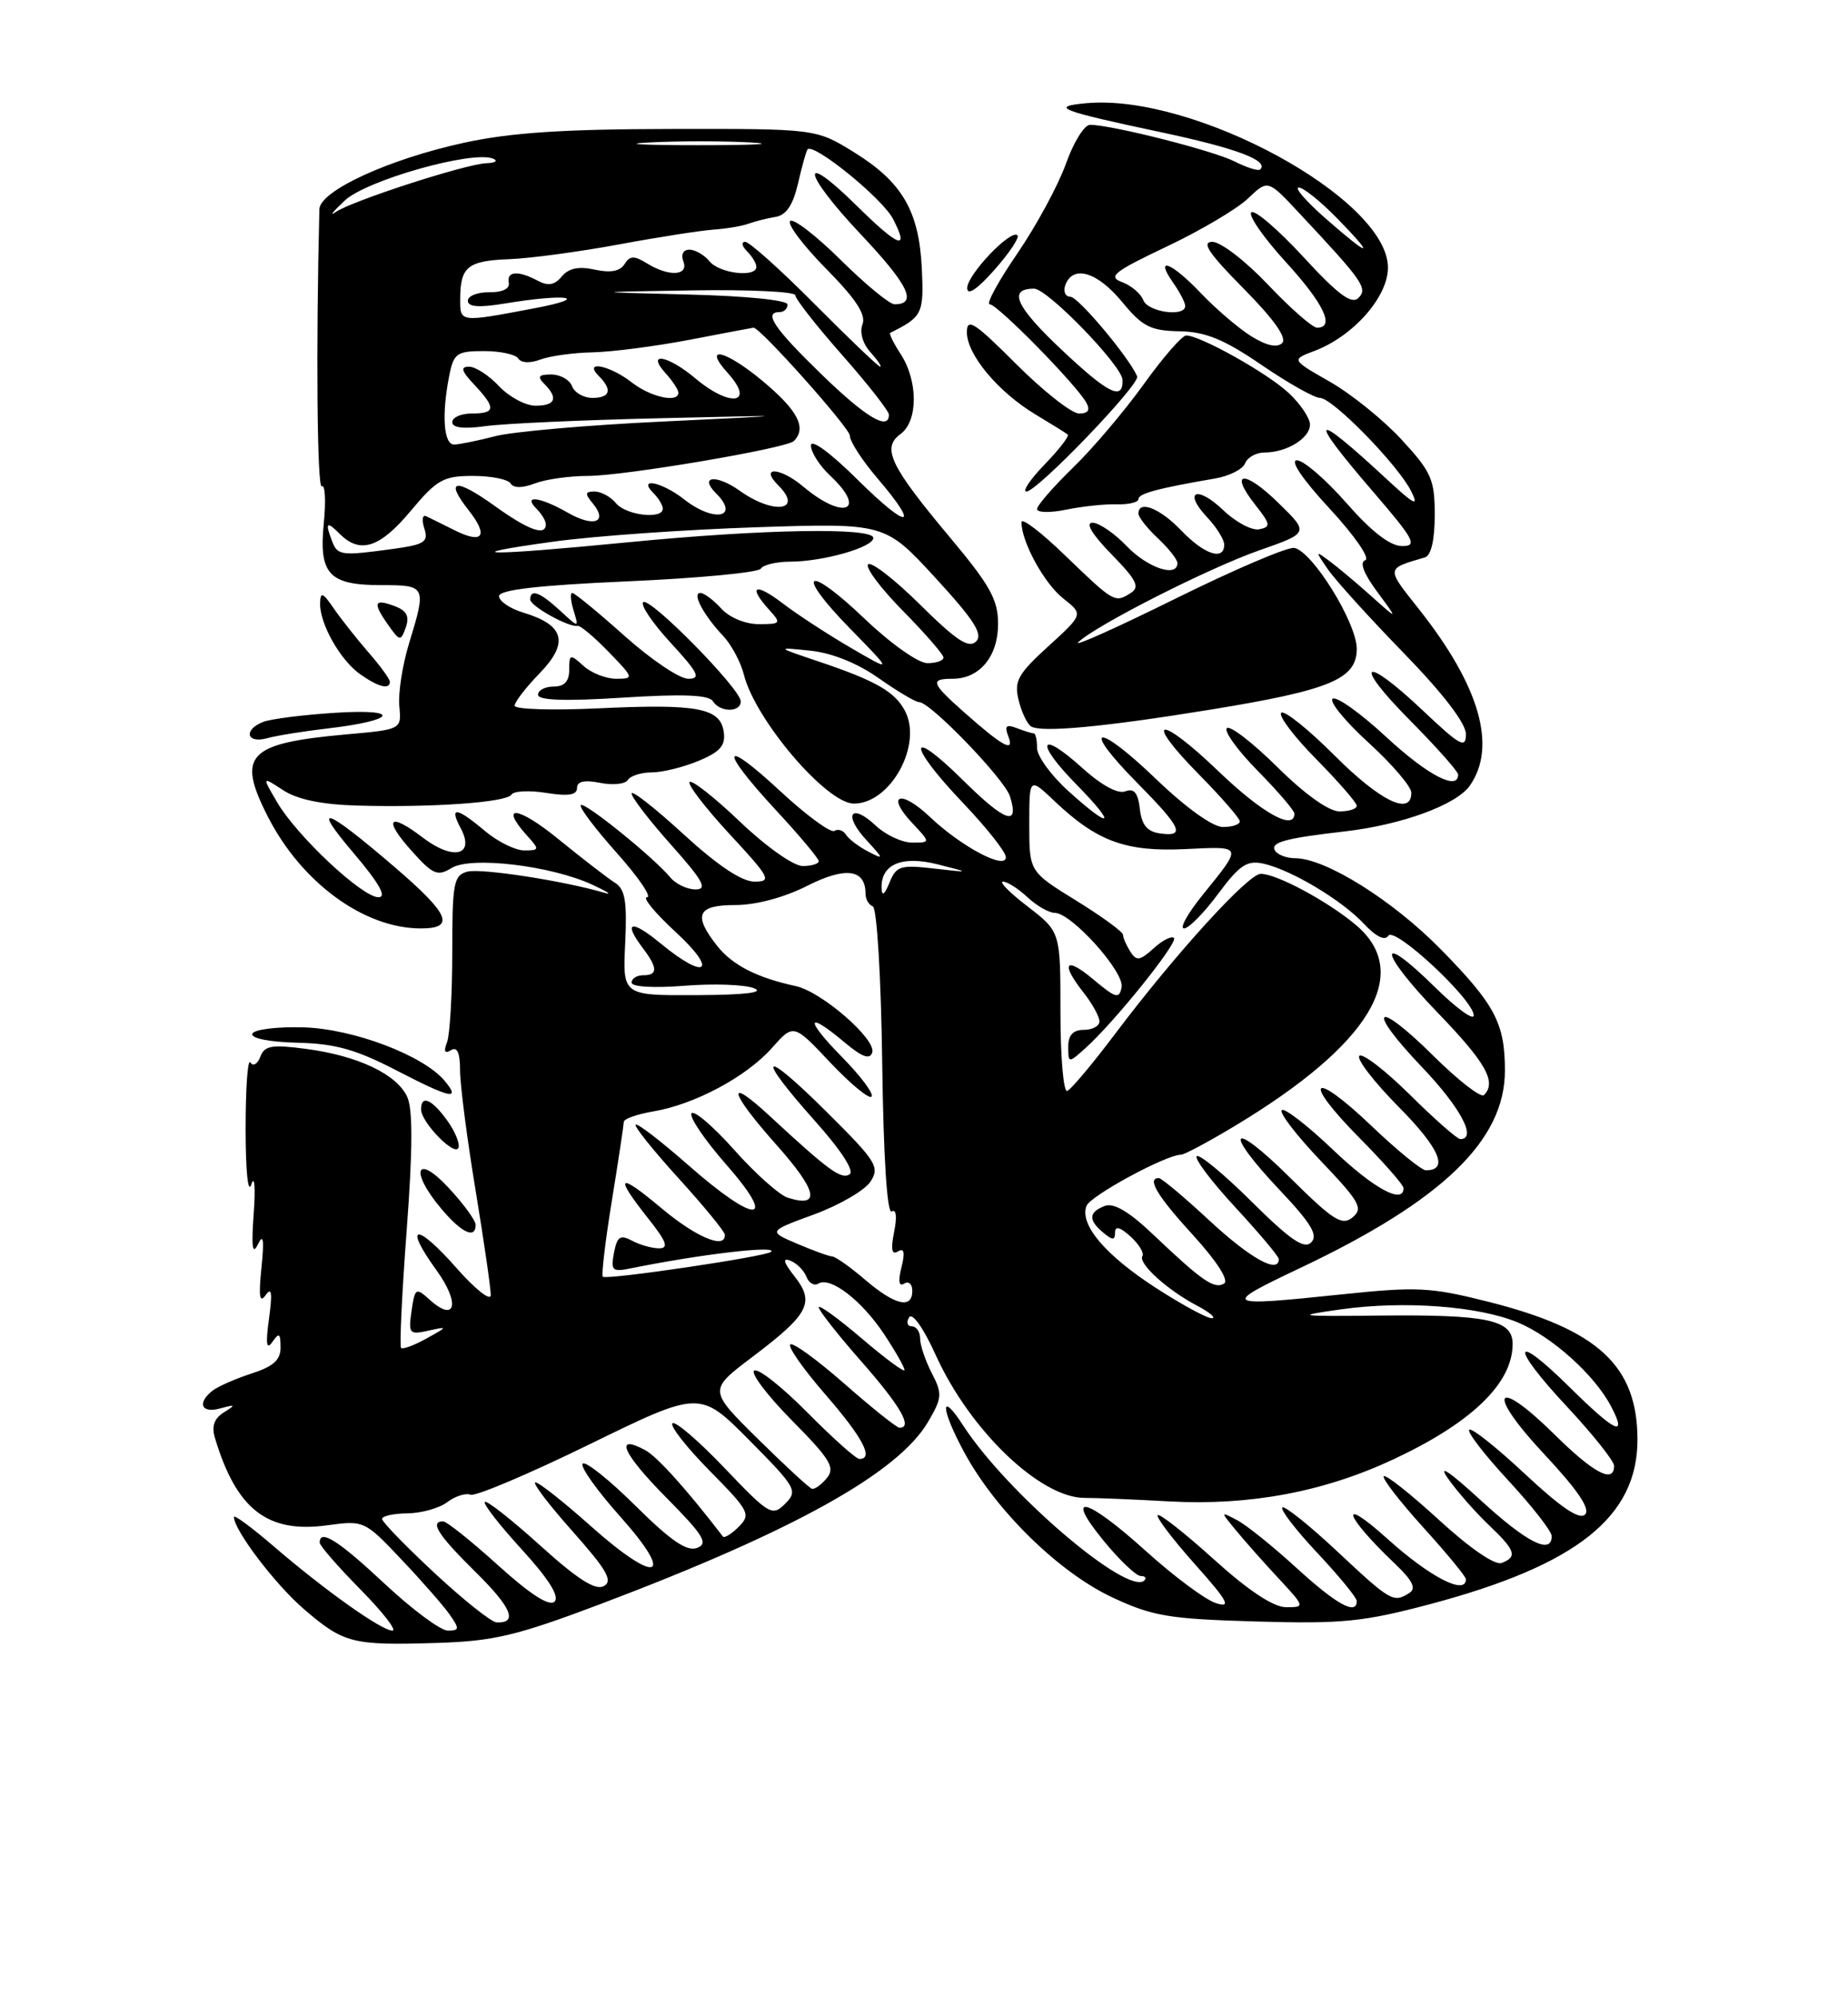 <?xml version="1.0" encoding="UTF-8" standalone="no"?>
<!DOCTYPE svg PUBLIC "-//W3C//DTD SVG 1.1//EN" "http://www.w3.org/Graphics/SVG/1.1/DTD/svg11.dtd" >
<svg xmlns="http://www.w3.org/2000/svg" xmlns:xlink="http://www.w3.org/1999/xlink" version="1.1" viewBox="0 0 237 256">
 <g >
 <path fill="currentColor"
d=" M 77.00 205.60 C 101.75 196.25 115.14 188.81 119.00 182.28 C 120.83 179.17 120.87 178.65 119.50 176.00 C 118.67 174.40 118.00 172.40 118.00 171.55 C 118.00 170.70 117.52 170.00 116.94 170.00 C 116.36 170.00 116.20 169.48 116.59 168.85 C 117.00 168.19 118.43 170.21 120.02 173.71 C 124.40 183.37 133.45 192.02 139.12 191.99 C 140.43 191.98 145.32 192.18 150.00 192.44 C 160.30 193.00 169.81 191.21 178.72 187.04 C 188.76 182.34 193.98 177.30 193.99 172.27 C 194.00 169.17 190.80 168.48 177.00 168.62 C 166.24 168.73 165.92 168.68 172.00 167.82 C 180.06 166.69 189.63 167.40 194.68 169.51 C 199.06 171.34 204.51 176.24 206.61 180.25 C 208.75 184.33 207.18 183.61 201.31 177.81 C 193.91 170.50 193.62 172.45 200.94 180.27 C 204.27 183.84 207.00 187.26 207.00 187.88 C 207.00 190.20 204.40 188.84 199.38 183.88 C 191.67 176.27 190.51 178.34 198.00 186.34 C 202.35 190.99 203.99 193.41 203.28 194.12 C 202.56 194.84 200.18 193.22 195.59 188.94 C 191.94 185.52 188.71 182.96 188.42 183.25 C 188.13 183.54 190.39 186.47 193.45 189.77 C 196.50 193.07 199.00 196.27 199.00 196.88 C 199.00 199.34 195.81 197.72 189.85 192.25 C 185.85 188.58 184.35 187.58 185.70 189.50 C 186.86 191.15 189.21 193.82 190.91 195.44 C 194.36 198.72 194.64 199.54 192.58 200.33 C 191.73 200.66 188.47 198.42 184.54 194.81 C 180.90 191.48 177.71 188.95 177.46 189.21 C 177.21 189.46 179.48 192.40 182.50 195.74 C 185.53 199.08 188.00 202.08 188.00 202.41 C 188.00 204.52 183.41 202.16 177.95 197.25 C 171.54 191.48 172.36 194.22 178.91 200.44 C 181.16 202.58 181.66 203.60 180.75 204.17 C 178.71 205.47 178.36 205.27 171.51 198.86 C 167.90 195.48 164.72 192.94 164.45 193.22 C 164.17 193.49 166.21 196.13 168.97 199.07 C 171.74 202.02 174.00 204.78 174.00 205.21 C 174.00 207.08 171.41 205.66 166.29 200.98 C 163.27 198.22 159.83 195.45 158.65 194.84 C 156.50 193.71 156.50 193.71 158.47 196.10 C 159.55 197.42 162.00 200.19 163.92 202.25 C 167.37 205.96 167.38 206.00 164.94 206.00 C 163.32 206.00 160.13 203.89 155.69 199.88 C 151.96 196.51 148.71 193.96 148.47 194.20 C 148.23 194.44 150.36 197.25 153.21 200.45 C 157.48 205.24 157.96 206.12 155.95 205.48 C 154.60 205.06 150.58 202.07 147.01 198.85 C 139.28 191.87 136.35 191.15 141.55 197.50 C 143.58 199.97 145.71 202.00 146.29 202.00 C 146.86 202.00 147.08 202.25 146.77 202.56 C 144.69 204.64 129.13 191.36 123.53 182.72 C 120.53 178.08 120.61 180.51 123.65 186.13 C 127.70 193.62 135.82 201.56 142.69 204.76 C 147.83 207.16 149.94 207.51 161.08 207.83 C 172.18 208.15 174.83 207.88 183.47 205.59 C 202.23 200.59 210.00 194.42 210.00 184.52 C 209.99 175.07 204.96 170.41 190.95 166.87 C 183.47 164.98 181.77 164.89 172.11 165.90 C 156.79 167.50 156.55 167.35 166.73 162.53 C 184.98 153.88 193.00 146.16 193.00 137.23 C 193.00 131.16 191.74 128.77 184.80 121.70 C 178.61 115.39 169.99 110.00 166.09 110.00 C 165.01 110.00 163.85 109.56 163.52 109.03 C 162.87 107.97 164.81 107.44 172.50 106.56 C 179.77 105.72 186.78 103.16 188.50 100.70 C 192.00 95.70 189.78 87.96 182.04 78.16 C 177.71 72.70 177.69 72.94 182.75 71.44 C 183.54 71.20 184.00 69.19 184.00 66.01 C 184.00 61.46 183.58 60.50 179.77 56.37 C 177.44 53.84 173.30 50.50 170.57 48.94 C 165.60 46.10 165.60 46.10 168.55 44.99 C 173.54 43.11 178.00 38.07 178.00 34.30 C 178.00 25.49 153.11 11.94 139.29 13.23 C 134.55 13.67 135.89 14.19 149.00 16.97 C 158.58 19.01 162.76 20.58 161.62 21.72 C 161.38 21.95 159.91 21.49 158.34 20.70 C 155.63 19.31 142.55 16.00 139.79 16.00 C 139.06 16.00 137.67 18.25 136.70 20.99 C 135.72 23.74 132.92 28.91 130.47 32.49 C 128.02 36.07 126.42 39.00 126.93 39.00 C 127.91 39.00 137.98 49.24 139.30 51.58 C 139.85 52.57 139.57 53.00 138.38 53.00 C 137.44 53.00 133.82 50.15 130.33 46.67 C 124.96 41.30 124.00 40.68 124.00 42.59 C 124.00 45.45 128.00 50.23 132.79 53.12 C 134.83 54.34 136.69 55.50 136.93 55.69 C 137.17 55.88 135.84 57.60 133.99 59.51 C 132.13 61.43 131.07 63.00 131.64 63.00 C 133.02 63.00 146.26 49.23 145.84 48.24 C 144.78 45.79 138.31 38.07 137.28 38.04 C 136.61 38.02 136.32 37.33 136.64 36.50 C 137.63 33.92 140.73 34.85 143.90 38.69 C 146.52 41.87 147.54 42.39 151.27 42.46 C 154.63 42.53 156.97 43.49 161.78 46.77 C 165.19 49.10 168.56 51.00 169.28 51.00 C 170.90 51.00 179.34 59.64 181.00 63.00 C 182.00 65.01 181.39 64.71 177.87 61.44 C 168.21 52.48 167.52 53.07 176.05 62.97 C 181.41 69.20 181.83 70.00 179.80 69.99 C 178.27 69.98 175.88 68.13 172.69 64.49 C 170.04 61.47 167.18 59.00 166.33 59.00 C 165.39 59.00 167.03 61.42 170.53 65.20 C 173.73 68.66 175.75 71.58 175.09 71.80 C 174.33 72.06 174.88 73.50 176.62 75.85 C 179.32 79.50 179.32 79.50 175.91 76.45 C 174.03 74.77 171.62 72.74 170.55 71.95 C 168.65 70.54 168.64 70.56 170.31 72.99 C 171.25 74.35 175.61 79.17 180.01 83.69 C 185.07 88.89 188.00 92.71 188.00 94.10 C 188.00 95.99 187.26 95.59 182.56 91.15 C 174.81 83.81 173.33 84.76 180.78 92.28 C 184.20 95.73 187.00 98.88 187.00 99.28 C 187.00 101.41 183.08 99.36 177.81 94.49 C 174.54 91.45 171.43 89.23 170.92 89.55 C 170.40 89.87 172.46 92.40 175.49 95.17 C 178.52 97.93 181.00 100.83 181.00 101.60 C 181.00 104.63 177.03 102.71 171.16 96.84 C 167.77 93.45 164.68 90.98 164.31 91.36 C 163.93 91.74 165.95 94.41 168.81 97.31 C 171.66 100.20 174.00 102.89 174.00 103.28 C 174.00 103.68 173.00 104.00 171.78 104.00 C 170.42 104.00 167.33 101.80 163.81 98.31 C 160.64 95.18 157.73 92.94 157.34 93.33 C 156.94 93.72 158.73 96.19 161.31 98.81 C 163.89 101.43 166.00 103.89 166.00 104.28 C 166.00 106.53 161.87 104.23 156.29 98.88 C 148.60 91.49 146.46 91.86 153.81 99.31 C 156.66 102.20 159.00 104.89 159.00 105.28 C 159.00 105.68 158.03 106.00 156.83 106.00 C 155.54 106.00 152.09 103.53 148.29 99.88 C 140.60 92.49 138.46 92.86 145.81 100.31 C 151.55 106.12 152.08 107.29 148.75 106.82 C 147.12 106.59 146.41 105.72 146.18 103.67 C 145.94 101.60 145.44 101.00 144.31 101.43 C 143.37 101.80 141.23 100.64 138.80 98.43 C 133.27 93.44 132.66 95.06 138.02 100.52 C 143.29 105.89 142.62 106.46 137.00 101.38 C 134.80 99.39 133.00 96.92 133.00 95.88 C 133.00 94.85 132.81 94.00 132.58 94.00 C 132.35 94.00 131.37 93.70 130.41 93.33 C 129.04 92.80 128.80 93.03 129.31 94.37 C 130.14 96.53 128.63 95.71 123.63 91.28 C 119.41 87.54 119.23 87.00 122.17 87.00 C 125.63 87.00 128.00 84.14 128.00 79.97 C 128.00 76.87 126.97 75.02 121.91 68.98 C 114.13 59.69 113.04 57.42 115.49 55.63 C 117.76 53.97 117.76 48.81 115.48 45.34 C 114.58 43.96 113.99 42.75 114.17 42.66 C 118.29 40.62 118.50 40.20 118.22 34.41 C 117.87 27.04 115.70 23.33 109.52 19.51 C 104.64 16.50 104.64 16.50 86.07 16.53 C 72.26 16.55 65.45 17.00 59.50 18.30 C 49.88 20.39 41.02 24.46 40.96 26.82 C 40.51 44.63 40.67 62.70 41.27 62.33 C 41.69 62.07 41.81 64.17 41.53 67.01 C 40.87 73.60 42.17 75.00 48.93 75.00 C 54.66 75.00 54.71 75.11 52.45 82.50 C 51.61 85.25 51.05 88.85 51.21 90.50 C 51.50 93.50 51.50 93.50 44.40 94.13 C 31.74 95.27 30.31 96.76 34.36 104.69 C 38.69 113.15 46.70 119.00 53.97 119.00 C 58.43 119.00 57.66 117.18 50.64 111.16 C 41.67 103.46 39.79 102.81 45.33 109.32 C 48.65 113.24 49.65 115.00 48.53 115.00 C 46.45 115.00 38.08 107.16 35.55 102.84 C 33.59 99.50 33.59 99.50 36.31 101.28 C 38.12 102.47 41.26 103.12 45.76 103.25 C 55.33 103.53 64.98 102.85 65.59 101.85 C 65.88 101.38 67.89 101.28 70.06 101.63 C 72.89 102.08 74.00 101.90 74.00 101.00 C 74.00 100.15 74.94 99.94 76.96 100.34 C 78.59 100.67 80.19 100.50 80.52 99.97 C 80.85 99.44 82.23 99.00 83.59 99.00 C 84.95 99.00 87.66 98.33 89.60 97.52 C 92.37 96.36 93.07 95.55 92.82 93.81 C 92.38 90.74 89.46 90.19 76.75 90.79 C 70.84 91.07 66.00 90.92 66.00 90.45 C 66.00 89.98 67.45 88.10 69.23 86.27 C 72.99 82.38 72.39 80.12 67.17 78.54 C 65.42 78.02 64.00 77.06 64.00 76.41 C 64.00 75.60 68.97 75.02 80.51 74.51 C 89.59 74.11 97.26 73.38 97.57 72.89 C 97.87 72.40 99.55 72.00 101.31 71.99 C 105.54 71.99 112.00 70.15 112.00 68.95 C 112.00 67.57 97.77 67.82 80.50 69.51 C 62.51 71.27 57.88 71.23 71.00 69.42 C 76.22 68.70 87.92 67.88 97.00 67.58 C 113.50 67.04 113.50 67.04 119.94 74.04 C 124.93 79.46 126.10 81.30 125.18 82.22 C 124.25 83.15 122.64 82.09 118.02 77.52 C 114.74 74.27 111.73 71.94 111.33 72.33 C 110.94 72.73 112.95 75.41 115.81 78.31 C 118.66 81.20 121.00 83.89 121.00 84.28 C 121.00 84.68 120.07 85.00 118.93 85.00 C 117.77 85.00 114.22 82.49 110.92 79.34 C 103.37 72.14 101.81 73.20 109.06 80.61 C 114.50 86.17 114.50 86.17 109.11 83.03 C 106.14 81.30 102.20 78.73 100.36 77.32 C 96.81 74.62 95.87 75.09 98.65 78.17 C 100.22 79.90 100.15 80.00 97.31 80.00 C 95.58 80.00 93.54 79.15 92.50 78.00 C 91.50 76.90 90.29 76.00 89.81 76.00 C 88.71 76.00 90.23 78.85 92.76 81.53 C 93.81 82.65 95.00 84.87 95.40 86.47 C 96.86 92.28 106.01 103.00 109.51 103.00 C 114.22 103.00 118.37 95.43 116.04 91.08 C 114.74 88.64 112.30 87.25 105.00 84.79 C 99.50 82.94 99.50 82.94 103.92 83.40 C 106.68 83.68 109.98 85.01 112.70 86.93 C 115.10 88.62 117.43 90.00 117.89 90.00 C 119.32 90.00 128.82 99.85 129.52 102.06 C 130.77 106.01 128.94 105.38 123.48 99.98 C 116.33 92.92 116.35 95.42 123.50 102.91 C 126.53 106.09 129.00 109.21 129.00 109.87 C 129.00 111.55 123.29 108.53 119.26 104.71 C 115.49 101.13 113.54 101.82 117.00 105.50 C 119.35 108.00 119.35 108.00 116.99 108.00 C 115.69 108.00 113.59 107.02 112.32 105.83 C 109.14 102.84 108.09 104.39 111.08 107.64 C 113.39 110.15 113.40 110.22 111.31 109.13 C 110.10 108.50 108.83 107.53 108.49 106.98 C 108.14 106.42 107.48 106.21 107.00 106.50 C 106.53 106.79 103.41 104.50 100.07 101.41 C 92.50 94.39 92.15 95.88 99.50 103.83 C 102.53 107.09 105.00 110.04 105.00 110.38 C 105.00 110.72 104.07 111.00 102.93 111.00 C 101.77 111.00 98.22 108.49 94.92 105.34 C 91.66 102.23 88.74 99.93 88.44 100.23 C 88.14 100.53 90.44 103.52 93.55 106.89 C 98.77 112.52 99.02 113.00 96.75 113.00 C 95.13 113.00 92.02 110.92 87.64 106.91 C 83.99 103.56 81.00 101.22 81.00 101.71 C 81.00 102.20 83.29 105.17 86.08 108.30 C 90.18 112.90 90.78 114.00 89.20 114.00 C 88.13 114.00 86.67 113.31 85.97 112.47 C 83.83 109.89 74.95 102.72 74.48 103.19 C 74.23 103.44 76.31 106.19 79.10 109.32 C 81.88 112.44 83.63 115.00 82.98 115.00 C 82.34 115.00 83.99 117.01 86.65 119.46 C 92.16 124.53 90.57 125.74 84.73 120.93 C 80.92 117.79 79.84 118.09 82.47 121.56 C 84.36 124.06 84.37 125.00 82.50 125.00 C 81.67 125.00 81.00 125.42 81.00 125.94 C 81.00 126.49 83.82 126.66 87.75 126.35 C 91.46 126.05 95.48 126.19 96.68 126.66 C 98.12 127.21 95.62 127.52 89.35 127.55 C 79.85 127.60 79.85 127.60 80.18 120.88 C 80.43 115.52 80.17 113.96 78.87 113.15 C 77.98 112.59 74.71 110.07 71.62 107.56 C 66.38 103.28 63.92 103.05 67.65 107.17 C 69.21 108.89 69.18 109.00 67.23 109.00 C 66.09 109.00 63.82 107.88 62.18 106.50 C 58.55 103.44 57.57 103.32 59.07 106.13 C 60.96 109.65 58.16 110.36 54.21 107.35 C 49.81 103.99 49.09 104.96 52.87 109.15 C 55.53 112.11 56.12 112.35 57.92 111.25 C 60.42 109.72 70.70 110.95 76.00 113.41 C 77.92 114.30 78.60 114.76 77.50 114.43 C 72.42 112.92 61.71 111.26 59.95 111.72 C 58.18 112.19 58.00 113.16 58.00 122.03 C 58.00 127.43 57.70 132.62 57.33 133.58 C 56.87 134.77 57.03 135.10 57.83 134.61 C 58.63 134.11 59.00 134.92 59.00 137.19 C 59.00 139.01 59.89 145.90 60.98 152.50 C 62.07 159.10 62.95 165.18 62.94 166.00 C 62.93 166.82 60.95 165.26 58.53 162.51 C 53.38 156.66 51.66 156.85 55.97 162.80 C 59.06 167.07 58.44 169.62 55.06 166.55 C 53.34 165.00 53.21 165.08 52.78 168.02 C 52.36 170.93 52.50 171.10 54.91 170.56 C 57.48 170.00 57.48 170.01 54.66 171.58 C 53.10 172.44 51.65 172.98 51.44 172.77 C 51.22 172.56 51.55 165.74 52.16 157.63 C 52.93 147.37 52.95 142.19 52.23 140.60 C 50.90 137.69 45.92 135.32 39.26 134.44 C 34.85 133.86 33.93 134.01 33.38 135.46 C 33.02 136.40 32.45 136.72 32.11 136.18 C 31.77 135.64 31.50 139.45 31.50 144.66 C 31.50 150.12 31.81 153.14 32.23 151.81 C 32.64 150.53 32.78 152.19 32.54 155.50 C 32.22 159.83 32.37 160.94 33.07 159.50 C 33.77 158.04 33.90 158.85 33.53 162.50 C 33.15 166.17 33.29 167.10 34.07 166.00 C 34.84 164.90 34.95 165.71 34.50 169.00 C 34.05 172.27 34.17 173.09 34.93 172.00 C 35.79 170.76 35.97 170.87 35.98 172.67 C 36.00 174.31 35.07 175.14 32.25 176.05 C 30.19 176.72 27.94 177.71 27.25 178.25 C 25.23 179.86 25.82 181.19 28.25 180.52 C 30.23 179.98 30.29 180.04 28.71 181.03 C 27.46 181.81 27.11 182.81 27.57 184.32 C 30.32 193.47 34.30 196.56 41.97 195.50 C 46.68 194.86 46.77 194.90 51.49 199.89 C 54.11 202.65 56.90 205.84 57.68 206.96 C 58.95 208.77 58.92 209.00 57.43 209.00 C 56.51 209.00 52.87 206.30 49.34 203.00 C 43.40 197.45 41.00 195.92 41.00 197.72 C 41.00 198.11 43.35 200.81 46.22 203.72 C 49.08 206.62 50.93 209.00 50.33 209.00 C 48.94 209.00 41.69 203.86 35.06 198.16 C 32.28 195.77 30.00 194.09 30.00 194.43 C 30.00 196.12 35.33 203.13 39.04 206.30 C 44.11 210.64 45.18 210.91 56.00 210.58 C 63.34 210.35 66.20 209.67 77.00 205.60 Z  M 61.00 156.99 C 61.00 156.43 59.44 154.29 57.53 152.24 C 53.34 147.74 52.52 150.09 56.59 154.92 C 59.19 158.02 61.00 158.86 61.00 156.99 Z  M 57.32 143.57 C 55.35 140.86 54.00 140.30 54.00 142.19 C 54.00 143.86 58.39 148.34 58.80 147.09 C 58.99 146.53 58.32 144.94 57.32 143.57 Z  M 57.04 138.55 C 54.33 135.28 45.33 131.87 38.95 131.68 C 35.52 131.58 32.55 131.95 32.36 132.50 C 32.16 133.09 34.56 133.56 38.15 133.65 C 42.99 133.76 45.66 134.51 50.89 137.22 C 57.77 140.78 59.14 141.08 57.04 138.55 Z  M 42.00 93.37 C 50.84 92.35 51.60 90.81 43.00 91.36 C 38.88 91.62 34.71 92.15 33.75 92.53 C 31.18 93.54 31.61 95.34 34.25 94.62 C 35.49 94.28 38.98 93.72 42.00 93.37 Z  M 155.22 90.96 C 170.58 88.46 174.00 87.04 174.00 83.16 C 174.00 79.84 168.32 70.67 165.99 70.23 C 165.15 70.07 158.30 73.00 150.77 76.72 C 143.23 80.45 137.61 82.97 138.28 82.32 C 140.50 80.17 155.00 72.81 161.50 70.54 C 167.89 68.30 167.89 68.30 163.96 64.47 C 159.59 60.19 157.55 60.35 160.98 64.70 C 162.95 67.19 163.00 67.54 161.50 67.84 C 160.56 68.03 158.50 66.94 156.91 65.42 C 153.50 62.15 151.66 62.95 154.83 66.32 C 156.02 67.59 157.00 69.16 157.00 69.81 C 157.00 71.92 154.45 71.08 151.50 68.00 C 148.76 65.14 146.00 64.05 146.00 65.83 C 146.00 66.28 147.12 67.71 148.50 69.00 C 149.88 70.29 151.00 71.72 151.00 72.17 C 151.00 74.07 147.17 72.79 144.50 70.00 C 142.92 68.35 140.94 67.00 140.11 67.00 C 139.16 67.00 140.06 68.50 142.54 71.04 C 145.80 74.37 146.22 75.25 144.99 76.02 C 142.97 77.30 142.87 77.24 136.55 71.15 C 133.50 68.20 131.00 66.30 131.00 66.93 C 131.00 69.46 133.92 74.79 136.35 76.70 C 138.94 78.74 138.94 78.74 134.44 82.84 C 130.54 86.39 130.04 87.30 130.63 89.72 C 131.00 91.25 131.72 92.77 132.22 93.10 C 133.49 93.93 141.51 93.19 155.22 90.96 Z  M 95.00 89.90 C 95.00 88.31 83.27 76.40 82.48 77.19 C 82.12 77.55 83.72 79.91 86.04 82.42 C 89.57 86.26 89.93 87.00 88.25 87.00 C 87.15 87.00 83.48 84.53 80.09 81.50 C 76.70 78.47 73.69 76.00 73.39 76.00 C 73.10 76.00 73.18 77.01 73.56 78.25 C 74.25 80.50 74.25 80.50 71.81 78.25 C 69.25 75.89 68.00 75.43 68.00 76.84 C 68.00 77.69 72.99 80.46 74.10 80.22 C 74.43 80.16 76.21 81.65 78.05 83.55 C 81.30 86.90 81.33 87.00 79.02 87.00 C 77.72 87.00 75.83 86.26 74.83 85.35 C 73.11 83.79 73.00 83.82 73.00 85.85 C 73.00 87.33 72.38 88.00 71.00 88.00 C 69.90 88.00 69.00 88.47 69.00 89.05 C 69.00 89.77 72.48 89.89 79.86 89.42 C 87.54 88.93 90.92 89.06 91.42 89.87 C 92.32 91.32 95.00 91.34 95.00 89.90 Z  M 50.00 87.38 C 50.00 87.04 48.76 85.34 47.25 83.61 C 45.74 81.87 43.74 79.34 42.80 77.98 C 41.40 75.93 41.10 75.81 41.05 77.30 C 40.98 79.92 43.64 84.64 46.22 86.44 C 48.54 88.07 50.00 88.43 50.00 87.38 Z  M 50.72 77.73 C 47.99 76.68 47.75 77.20 49.70 79.98 C 51.27 82.22 51.39 82.24 52.04 80.42 C 52.53 79.03 52.17 78.29 50.72 77.73 Z  M 143.25 64.64 C 144.76 64.68 146.00 64.38 146.00 63.97 C 146.00 63.26 148.49 62.59 155.83 61.33 C 157.66 61.02 159.39 60.14 159.68 59.38 C 159.98 58.62 161.10 58.00 162.17 58.00 C 165.02 58.00 168.00 56.17 168.00 54.42 C 168.00 53.59 166.76 51.75 165.25 50.35 C 162.52 47.81 153.93 43.00 152.12 43.00 C 151.60 43.00 149.15 45.81 146.68 49.25 C 144.21 52.69 140.12 57.51 137.59 59.96 C 135.07 62.41 133.00 64.79 133.00 65.25 C 133.00 65.71 134.69 65.75 136.75 65.32 C 138.81 64.90 141.74 64.59 143.25 64.64 Z  M 130.49 30.16 C 129.65 29.31 124.00 35.25 124.04 36.94 C 124.07 37.93 125.35 37.06 127.54 34.58 C 129.44 32.43 130.77 30.44 130.49 30.16 Z  M 55.75 201.64 C 52.04 198.19 49.00 195.06 49.00 194.69 C 49.00 194.31 50.46 193.99 52.25 193.97 C 54.04 193.95 56.33 193.31 57.35 192.54 C 58.36 191.77 59.71 191.34 60.35 191.58 C 60.98 191.82 67.86 188.91 75.63 185.11 C 89.76 178.21 89.76 178.21 96.10 184.60 C 102.12 190.68 102.35 191.08 100.69 192.74 C 99.04 194.39 98.65 194.17 92.90 188.14 C 89.58 184.66 86.58 182.09 86.24 182.43 C 85.90 182.77 88.05 185.51 91.02 188.52 C 96.10 193.67 96.33 194.10 94.74 195.69 C 93.81 196.62 92.90 197.18 92.71 196.94 C 88.14 190.98 84.27 186.68 82.75 185.87 C 78.71 183.70 79.84 186.28 85.39 191.89 C 90.24 196.79 90.88 197.83 89.40 198.40 C 88.10 198.90 86.03 197.49 81.51 193.01 C 78.14 189.67 75.09 187.24 74.73 187.60 C 74.37 187.96 76.53 191.01 79.54 194.38 C 86.72 202.42 84.28 203.19 75.74 195.58 C 72.31 192.52 69.13 190.01 68.67 190.00 C 68.21 190.00 70.34 192.80 73.39 196.23 C 77.82 201.21 78.64 202.62 77.45 203.29 C 76.38 203.89 74.09 202.44 69.28 198.09 C 65.61 194.78 62.41 192.26 62.17 192.50 C 61.93 192.74 64.07 195.49 66.93 198.61 C 70.37 202.38 71.78 204.62 71.12 205.28 C 70.46 205.94 68.03 204.38 63.89 200.64 C 60.46 197.54 57.29 195.00 56.83 195.00 C 55.06 195.00 56.19 196.76 60.96 201.46 C 65.61 206.04 66.46 208.06 63.69 207.95 C 63.04 207.93 59.46 205.09 55.75 201.64 Z  M 97.18 184.41 C 90.86 178.17 90.86 178.17 96.48 173.93 C 103.75 168.44 104.53 166.95 101.91 163.61 C 100.48 161.80 100.31 161.18 101.35 161.58 C 102.17 161.90 103.10 162.82 103.42 163.64 C 103.73 164.46 104.43 164.85 104.96 164.52 C 106.49 163.58 110.54 166.70 113.40 171.03 C 114.83 173.19 116.00 175.25 116.00 175.60 C 116.00 175.95 113.53 174.13 110.50 171.54 C 107.47 168.96 105.00 167.17 105.00 167.56 C 105.00 167.96 107.47 171.10 110.50 174.54 C 115.50 180.23 117.09 183.00 115.36 183.00 C 115.01 183.00 111.84 180.47 108.32 177.38 C 104.79 174.28 101.66 172.01 101.34 172.32 C 101.03 172.64 103.07 175.54 105.89 178.78 C 110.64 184.25 112.10 187.00 110.22 187.00 C 109.79 187.00 106.79 184.32 103.55 181.05 C 100.31 177.77 97.24 175.35 96.73 175.67 C 96.22 175.98 98.40 178.86 101.57 182.07 C 106.49 187.04 107.14 188.12 106.04 189.45 C 105.34 190.30 104.47 190.92 104.13 190.82 C 103.78 190.72 100.66 187.84 97.18 184.41 Z  M 148.22 165.06 C 141.75 160.88 138.42 156.95 139.34 154.56 C 139.84 153.26 149.55 148.00 151.47 148.00 C 151.89 148.00 155.00 146.34 158.37 144.31 C 175.75 133.87 181.24 124.74 173.87 118.54 C 170.26 115.51 163.73 112.00 161.69 112.00 C 160.08 112.00 150.73 122.27 143.02 132.50 C 140.12 136.35 137.35 139.65 136.87 139.83 C 136.39 140.02 136.00 135.50 136.00 129.80 C 136.00 119.43 136.00 119.43 131.82 116.21 C 129.52 114.45 128.08 113.00 128.63 113.00 C 129.18 113.00 130.59 113.90 131.77 115.00 C 132.95 116.10 134.52 117.00 135.26 117.00 C 137.40 117.00 144.23 124.58 143.84 126.54 C 143.54 128.08 143.10 127.95 140.25 125.56 C 136.61 122.50 135.95 123.40 139.00 127.27 C 140.10 128.67 141.00 130.31 141.00 130.91 C 141.00 131.51 140.10 132.00 139.00 132.00 C 137.62 132.00 137.00 132.67 137.00 134.15 C 137.00 136.28 137.03 136.29 139.14 134.40 C 142.80 131.16 151.13 120.80 150.56 120.22 C 150.26 119.92 149.08 120.52 147.95 121.55 C 146.18 123.15 145.74 123.21 144.95 121.96 C 144.45 121.16 144.02 120.19 144.02 119.81 C 144.01 119.43 141.30 117.46 138.00 115.42 C 132.00 111.72 132.00 111.72 132.00 105.66 C 132.00 99.61 132.00 99.61 135.25 102.69 C 140.68 107.84 144.37 109.20 152.01 108.83 C 159.48 108.47 159.42 108.30 154.20 114.75 C 152.31 117.09 151.25 119.00 151.85 119.00 C 152.45 119.00 154.41 117.01 156.22 114.57 C 158.95 110.89 159.92 110.24 162.00 110.69 C 165.56 111.47 172.08 115.36 174.93 118.42 C 176.47 120.06 177.62 120.62 178.04 119.94 C 178.82 118.67 189.00 128.16 189.00 130.15 C 189.00 130.85 186.76 129.22 184.02 126.52 C 176.48 119.10 176.79 121.94 184.37 129.79 C 190.59 136.23 191.97 138.70 190.31 140.36 C 189.92 140.74 187.01 138.48 183.83 135.33 C 176.31 127.89 175.07 129.13 182.38 136.79 C 187.32 141.97 189.46 146.00 187.28 146.00 C 186.88 146.00 183.97 143.44 180.81 140.31 C 177.64 137.18 174.73 134.94 174.33 135.33 C 173.94 135.73 176.23 138.70 179.43 141.93 C 184.64 147.19 185.83 150.00 182.87 150.00 C 182.31 150.00 179.18 147.45 175.92 144.34 C 168.24 137.01 166.85 138.27 174.31 145.81 C 177.44 148.97 180.00 151.88 180.00 152.28 C 180.00 154.43 176.16 152.34 170.92 147.34 C 167.66 144.23 164.71 141.96 164.38 142.29 C 164.04 142.63 166.30 145.56 169.40 148.81 C 174.38 154.03 174.85 154.88 173.47 156.03 C 172.11 157.15 170.99 156.44 165.45 150.95 C 157.79 143.36 156.73 144.72 164.17 152.59 C 168.15 156.80 169.07 158.33 168.16 159.24 C 167.25 160.15 165.49 158.94 160.52 154.02 C 156.96 150.49 153.79 147.87 153.47 148.19 C 153.16 148.51 155.39 151.47 158.45 154.77 C 161.50 158.07 164.00 161.04 164.00 161.38 C 164.00 163.32 160.38 161.32 155.17 156.50 C 151.91 153.47 148.96 151.00 148.62 151.00 C 147.03 151.00 148.41 153.29 153.03 158.34 C 156.06 161.66 157.63 164.11 156.99 164.51 C 155.74 165.28 154.18 164.21 147.93 158.27 C 144.80 155.29 142.83 154.13 141.68 154.57 C 139.60 155.37 139.55 156.38 141.50 158.00 C 142.70 159.00 143.00 158.99 143.00 157.97 C 143.00 157.10 143.64 157.27 144.98 158.48 C 146.06 159.46 146.75 160.59 146.51 160.99 C 145.93 161.92 149.67 165.32 153.50 167.34 C 155.15 168.21 156.01 168.94 155.41 168.96 C 154.80 168.98 151.57 167.23 148.22 165.06 Z  M 110.96 164.04 C 109.06 162.41 107.15 161.06 106.72 161.04 C 106.29 161.02 104.26 160.28 102.22 159.41 C 98.50 157.82 98.50 157.82 104.39 155.66 C 107.63 154.47 110.89 152.58 111.63 151.46 C 112.86 149.58 112.41 148.86 105.98 142.48 C 97.66 134.22 96.75 134.97 104.52 143.68 C 107.91 147.48 109.62 150.12 108.94 150.53 C 107.87 151.20 106.22 149.99 98.77 143.09 C 93.01 137.75 93.47 139.88 99.56 146.72 C 104.83 152.63 105.31 154.87 101.02 153.51 C 99.94 153.16 96.84 150.40 94.14 147.36 C 91.43 144.33 88.97 142.23 88.68 142.71 C 88.39 143.19 90.40 146.15 93.16 149.29 C 99.84 156.91 96.96 156.97 88.32 149.38 C 84.79 146.28 81.74 143.93 81.52 144.15 C 81.30 144.36 83.78 147.46 87.02 151.02 C 90.26 154.58 92.93 157.84 92.96 158.25 C 93.07 160.17 89.33 158.62 84.89 154.91 C 79.26 150.19 78.70 150.57 83.08 156.11 C 85.49 159.14 85.81 160.00 84.52 160.00 C 83.61 160.00 82.05 159.56 81.05 159.02 C 79.54 158.22 79.14 158.49 78.74 160.58 C 78.31 162.85 78.52 163.05 80.88 162.57 C 89.75 160.77 99.74 159.59 98.89 160.45 C 98.28 161.05 77.76 164.09 77.31 163.64 C 77.11 163.44 77.63 159.05 78.47 153.89 C 79.31 148.73 79.99 144.18 80.00 143.80 C 80.00 143.41 81.69 142.81 83.75 142.46 C 89.07 141.57 95.69 138.03 98.97 134.35 C 101.77 131.19 101.77 131.19 106.47 136.18 C 109.06 138.92 111.44 140.89 111.77 140.56 C 112.11 140.23 110.40 137.94 107.98 135.48 C 103.17 130.58 103.38 129.46 108.32 133.61 C 110.54 135.48 111.55 135.85 111.86 134.91 C 112.42 133.23 105.38 127.11 102.05 126.39 C 97.07 125.31 93.91 123.70 91.97 121.23 C 88.84 117.26 89.41 116.00 94.33 116.00 C 96.95 116.00 100.58 115.03 103.52 113.54 C 108.44 111.05 111.00 111.39 111.00 114.54 C 111.00 115.25 111.42 115.98 111.93 116.17 C 112.46 116.35 112.99 125.17 113.14 136.18 C 113.30 148.35 113.77 155.64 114.36 155.28 C 114.94 154.92 115.06 155.96 114.67 157.89 C 114.22 160.15 114.36 160.89 115.16 160.40 C 115.95 159.91 116.09 160.52 115.61 162.43 C 115.16 164.22 115.28 164.95 115.96 164.52 C 116.53 164.17 117.00 164.58 117.00 165.44 C 117.00 167.82 114.79 167.31 110.96 164.04 Z  M 113.06 113.87 C 112.94 110.78 115.65 109.62 120.27 110.79 C 124.50 111.86 124.50 111.86 119.76 111.32 C 115.46 110.83 114.93 111.00 114.07 113.14 C 113.46 114.66 113.10 114.92 113.06 113.87 Z  M 42.61 69.42 C 41.66 66.95 41.87 66.73 43.57 68.43 C 46.18 71.04 48.71 70.23 52.66 65.50 C 56.03 61.47 56.86 61.00 60.65 61.00 C 62.98 61.00 65.15 61.43 65.48 61.96 C 65.86 62.58 66.98 62.58 68.60 61.96 C 69.99 61.43 73.05 61.00 75.40 61.00 C 80.04 61.00 100.86 57.47 101.81 56.53 C 103.48 54.85 102.34 52.63 97.87 48.89 C 93.05 44.86 90.01 44.14 93.34 47.82 C 96.90 51.76 93.68 52.28 89.18 48.50 C 85.65 45.53 82.82 45.03 85.35 47.83 C 86.26 48.83 87.00 49.96 87.00 50.33 C 87.00 51.69 83.43 50.90 81.00 49.00 C 78.18 46.80 74.74 46.14 76.80 48.20 C 78.57 49.97 78.26 51.00 75.97 51.00 C 74.85 51.00 73.68 50.33 73.36 49.50 C 73.05 48.67 71.84 48.00 70.69 48.00 C 69.07 48.00 68.87 48.27 69.80 49.20 C 71.63 51.03 71.24 52.00 68.67 52.00 C 67.40 52.00 65.29 50.87 64.00 49.50 C 62.71 48.12 60.98 47.00 60.15 47.00 C 59.01 47.00 59.17 47.56 60.83 49.31 C 63.63 52.30 63.57 53.00 60.50 53.00 C 59.12 53.00 58.00 53.50 58.00 54.11 C 58.00 54.83 59.46 55.01 62.25 54.62 C 64.59 54.29 74.60 53.84 84.50 53.61 C 102.50 53.19 102.50 53.19 85.00 54.03 C 75.38 54.48 65.70 55.33 63.50 55.91 C 61.30 56.48 58.94 56.96 58.25 56.98 C 56.89 57.00 56.62 53.16 57.62 48.12 C 58.19 45.28 58.59 45.00 62.07 45.00 C 64.16 45.00 66.15 45.43 66.48 45.96 C 66.83 46.53 67.98 46.58 69.29 46.09 C 70.50 45.63 73.53 45.21 76.00 45.16 C 78.47 45.11 84.10 44.38 88.50 43.54 C 92.90 42.69 96.56 42.00 96.64 42.00 C 97.51 42.00 108.98 54.85 108.99 55.84 C 108.99 56.58 110.58 59.02 112.50 61.27 C 118.11 67.83 116.54 67.97 110.00 61.50 C 106.49 58.02 104.00 56.20 104.00 57.11 C 104.00 57.96 105.12 59.71 106.50 61.00 C 111.29 65.50 108.20 66.73 103.03 62.38 C 100.06 59.87 97.34 59.74 99.82 62.22 C 103.08 65.48 99.21 66.00 94.85 62.89 C 91.87 60.77 89.61 61.01 91.82 63.22 C 94.96 66.36 91.56 67.01 87.73 64.00 C 84.89 61.77 81.72 61.12 83.80 63.20 C 84.46 63.86 85.00 64.76 85.00 65.20 C 85.00 66.61 80.29 66.06 79.00 64.50 C 78.32 63.67 77.08 63.00 76.26 63.00 C 75.02 63.00 74.98 63.27 76.02 64.52 C 78.02 66.93 76.17 67.63 72.85 65.73 C 69.29 63.69 66.98 63.38 68.80 65.20 C 69.46 65.86 70.00 66.76 70.00 67.20 C 70.00 68.76 67.77 67.96 63.42 64.83 C 58.37 61.21 56.99 61.45 60.10 65.40 C 62.71 68.72 61.93 69.79 58.25 67.94 C 56.74 67.19 55.12 66.38 54.65 66.16 C 54.17 65.94 54.07 66.65 54.42 67.74 C 54.97 69.47 54.45 69.80 50.38 70.36 C 43.82 71.26 43.29 71.20 42.61 69.42 Z  M 105.25 47.88 C 99.23 42.03 97.88 40.00 100.00 40.00 C 100.55 40.00 101.00 39.56 101.00 39.03 C 101.00 38.47 95.61 37.93 88.25 37.75 C 75.50 37.43 75.50 37.43 88.75 37.22 C 96.04 37.10 102.00 37.38 102.00 37.85 C 102.00 38.32 104.70 41.76 108.00 45.50 C 111.30 49.24 114.00 52.68 114.00 53.15 C 114.00 55.28 111.01 53.48 105.25 47.88 Z  M 136.20 44.88 C 130.25 39.28 129.21 37.00 132.62 37.00 C 134.33 37.00 143.90 46.87 143.96 48.69 C 144.05 51.41 142.16 50.49 136.20 44.88 Z  M 104.50 39.00 C 100.13 34.60 96.11 31.00 95.57 31.00 C 95.04 31.00 95.14 31.54 95.80 32.20 C 96.46 32.86 97.00 33.76 97.00 34.20 C 97.00 35.61 92.29 35.06 91.00 33.50 C 90.32 32.67 89.15 32.00 88.41 32.00 C 87.62 32.00 87.30 32.62 87.64 33.50 C 88.35 35.36 85.78 35.50 82.96 33.75 C 81.32 32.74 80.78 32.76 80.09 33.86 C 79.52 34.77 78.29 35.00 76.28 34.56 C 74.22 34.11 72.94 34.37 72.05 35.43 C 71.13 36.55 70.30 36.69 68.96 35.98 C 66.46 34.64 64.95 34.75 65.25 36.25 C 65.40 37.01 64.43 37.48 62.75 37.46 C 61.24 37.44 60.00 37.93 60.00 38.55 C 60.00 39.34 61.42 39.45 64.75 38.90 C 72.76 37.58 75.95 38.11 68.50 39.52 C 58.87 41.34 59.00 41.36 59.02 38.25 C 59.04 34.18 60.00 33.42 65.32 33.22 C 67.97 33.12 74.27 32.27 79.32 31.34 C 84.37 30.40 89.85 29.55 91.50 29.43 C 93.15 29.32 95.17 28.98 96.00 28.67 C 96.83 28.37 98.38 27.98 99.46 27.80 C 100.84 27.58 101.70 26.28 102.35 23.49 C 102.85 21.30 103.40 19.34 103.56 19.15 C 104.33 18.26 113.17 25.43 114.52 28.05 C 116.69 32.23 115.30 31.72 109.81 26.31 C 102.42 19.04 102.90 22.09 110.39 30.03 C 116.53 36.54 117.72 39.00 114.72 39.00 C 114.08 39.00 110.97 36.44 107.81 33.31 C 104.64 30.18 101.73 27.94 101.33 28.33 C 100.94 28.73 103.02 31.48 105.95 34.45 C 109.77 38.32 111.09 40.33 110.61 41.57 C 110.22 42.58 110.64 44.05 111.63 45.14 C 112.55 46.17 113.12 47.00 112.88 47.00 C 112.65 47.00 108.87 43.40 104.50 39.00 Z  M 160.47 43.10 C 158.84 42.08 155.95 39.61 154.05 37.62 C 150.24 33.61 148.01 32.75 150.44 36.22 C 151.30 37.44 152.00 38.79 152.00 39.22 C 152.00 40.67 147.22 40.01 146.63 38.48 C 146.31 37.64 145.07 36.59 143.88 36.15 C 142.03 35.47 142.85 34.82 149.61 31.61 C 153.95 29.56 158.65 26.78 160.05 25.44 C 162.60 23.01 162.60 23.01 166.57 27.26 C 174.81 36.05 175.44 36.96 174.22 38.18 C 173.34 39.06 171.62 37.78 167.14 32.92 C 163.88 29.39 160.88 26.82 160.47 27.22 C 160.07 27.61 162.05 30.46 164.87 33.55 C 169.78 38.92 171.25 42.00 168.91 42.00 C 168.32 42.00 165.49 39.52 162.63 36.50 C 159.77 33.48 156.56 31.00 155.49 31.00 C 154.03 31.00 155.00 32.45 159.49 36.99 C 163.38 40.92 165.08 43.32 164.43 43.97 C 163.79 44.61 162.43 44.31 160.47 43.10 Z  M 170.00 28.00 C 167.53 25.83 165.97 24.05 166.55 24.03 C 167.12 24.01 169.35 25.80 171.50 28.00 C 176.46 33.08 175.80 33.08 170.00 28.00 Z  M 44.22 25.70 C 46.99 23.10 60.57 19.26 63.22 20.33 C 63.92 20.61 63.54 20.88 62.38 20.92 C 59.72 21.02 45.08 25.76 43.03 27.19 C 42.19 27.77 42.72 27.10 44.22 25.70 Z  M 83.29 18.26 C 87.03 18.06 92.88 18.07 96.29 18.26 C 99.71 18.46 96.65 18.61 89.50 18.61 C 82.35 18.61 79.56 18.45 83.29 18.26 Z "/>
</g>
</svg>